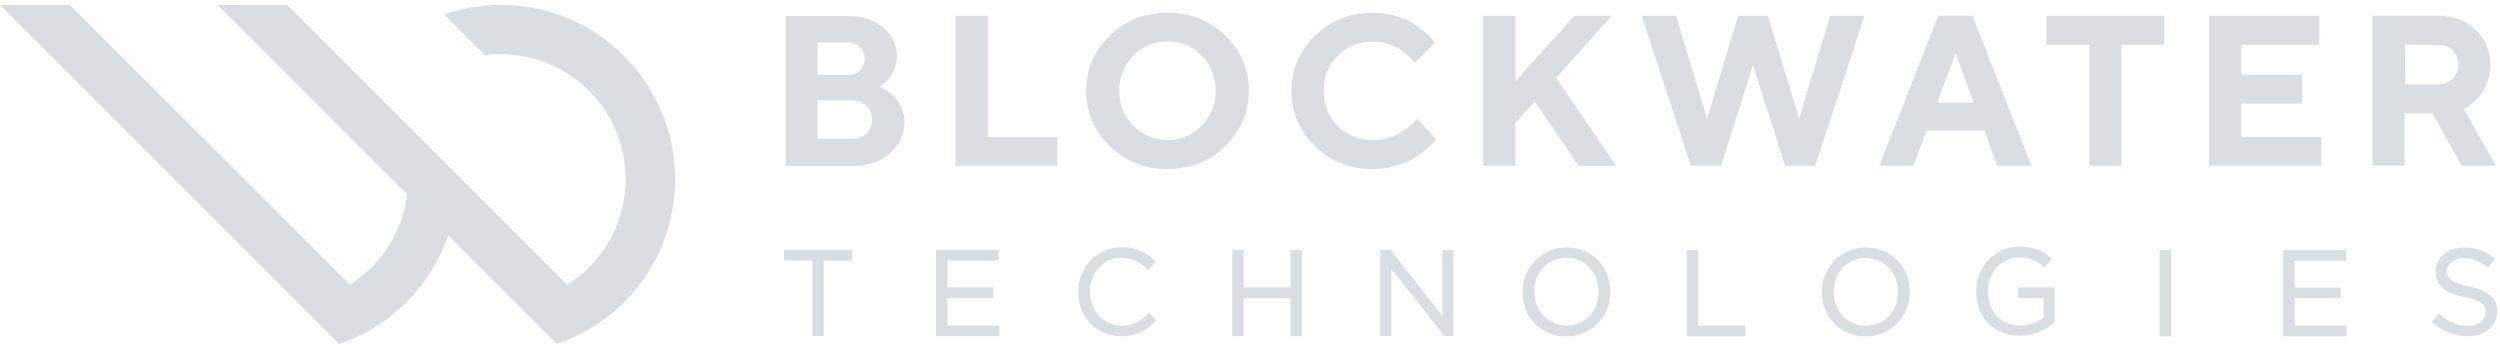<svg width="268" height="37" viewBox="0 0 268 37" fill="none" xmlns="http://www.w3.org/2000/svg">
<path d="M47.627 1.534L52.01 5.917C55.963 5.426 60.101 6.689 63.143 9.731C68.376 14.955 68.376 23.441 63.143 28.666C62.424 29.384 61.635 30.007 60.802 30.524L30.804 0.535H23.318L43.647 20.855C43.428 22.564 42.893 24.239 42.016 25.773C41.429 26.798 40.71 27.789 39.834 28.666C39.369 29.13 38.878 29.525 38.387 29.893C38.098 30.112 37.8 30.322 37.493 30.506L7.486 0.535H0L36.353 36.879C38.089 36.292 39.755 35.433 41.289 34.328C41.534 34.162 41.78 33.987 42.008 33.803C42.542 33.373 43.068 32.908 43.577 32.417C44.357 31.637 45.041 30.787 45.654 29.91C46.689 28.446 47.469 26.868 48.039 25.238L59.68 36.879C61.416 36.292 63.081 35.433 64.615 34.328C65.413 33.759 66.185 33.127 66.895 32.409C74.197 25.142 74.197 13.298 66.895 5.996C61.688 0.78 54.166 -0.701 47.627 1.534Z" fill="#DADEE3"/>
<path d="M96.016 10.537C95.788 10.274 95.525 10.029 95.218 9.818C94.912 9.599 94.692 9.468 94.587 9.406C94.465 9.345 94.368 9.31 94.298 9.283L94.482 9.178C94.605 9.099 94.763 8.977 94.947 8.793C95.131 8.608 95.315 8.389 95.499 8.135C95.683 7.872 95.841 7.565 95.963 7.18C96.086 6.794 96.148 6.399 96.148 5.961C96.148 4.839 95.674 3.84 94.719 2.998C93.763 2.157 92.562 1.718 91.107 1.718H84.217V17.787H91.51C93.097 17.787 94.421 17.322 95.429 16.402C96.463 15.481 96.963 14.377 96.963 13.079C96.963 12.553 96.875 12.08 96.674 11.633C96.454 11.151 96.244 10.8 96.016 10.537ZM87.644 4.559H90.844C91.414 4.559 91.861 4.716 92.185 5.032C92.51 5.339 92.676 5.768 92.676 6.294C92.676 6.82 92.51 7.232 92.185 7.557C91.861 7.863 91.405 8.03 90.844 8.03H87.644V4.559ZM92.878 14.306C92.466 14.71 91.94 14.903 91.309 14.903H87.644V10.756H91.309C91.94 10.756 92.466 10.958 92.878 11.352C93.29 11.755 93.491 12.246 93.491 12.825C93.491 13.412 93.29 13.903 92.878 14.306Z" fill="#DADEE3"/>
<path d="M105.887 1.701H102.441V17.769H113.347V14.683H105.887V1.701Z" fill="#DADEE3"/>
<path d="M131.353 3.822C129.678 2.192 127.601 1.359 125.155 1.359C122.709 1.359 120.649 2.174 118.957 3.822C117.265 5.453 116.433 7.434 116.433 9.739C116.433 12.045 117.283 14.017 118.957 15.656C120.649 17.305 122.709 18.12 125.155 18.12C127.601 18.12 129.661 17.305 131.353 15.656C133.045 14.008 133.877 12.045 133.877 9.739C133.895 7.416 133.045 5.453 131.353 3.822ZM128.819 13.474C127.82 14.491 126.601 14.999 125.155 14.999C123.726 14.999 122.49 14.491 121.491 13.474C120.491 12.457 119.983 11.212 119.983 9.722C119.983 8.249 120.491 6.987 121.491 5.97C122.49 4.953 123.709 4.445 125.155 4.445C126.601 4.445 127.811 4.953 128.819 5.97C129.819 6.987 130.327 8.249 130.327 9.722C130.327 11.212 129.819 12.457 128.819 13.474Z" fill="#DADEE3"/>
<path d="M151.514 16.998C151.988 16.717 152.452 16.402 152.864 16.034C153.276 15.665 153.557 15.402 153.679 15.262C153.802 15.104 153.899 14.999 153.96 14.911L151.882 12.729L151.698 12.957C151.576 13.123 151.391 13.307 151.111 13.544C150.848 13.772 150.524 13.991 150.173 14.201C149.822 14.421 149.375 14.613 148.849 14.771C148.315 14.929 147.754 15.017 147.175 15.017C145.667 15.017 144.422 14.508 143.406 13.509C142.389 12.492 141.898 11.247 141.898 9.739C141.898 8.232 142.406 6.987 143.406 5.97C144.422 4.953 145.667 4.462 147.175 4.462C147.727 4.462 148.253 4.541 148.77 4.708C149.296 4.874 149.708 5.058 150.033 5.26C150.357 5.461 150.646 5.689 150.927 5.952C151.207 6.215 151.374 6.399 151.453 6.505C151.532 6.61 151.593 6.706 151.637 6.75L153.82 4.567L153.557 4.225C153.39 4.006 153.127 3.752 152.741 3.428C152.373 3.121 151.926 2.797 151.453 2.49C150.962 2.183 150.331 1.902 149.577 1.692C148.823 1.473 148.008 1.368 147.166 1.368C144.72 1.368 142.643 2.183 140.969 3.831C139.294 5.461 138.444 7.443 138.444 9.748C138.444 12.054 139.294 14.026 140.969 15.665C142.66 17.313 144.72 18.129 147.166 18.129C147.999 18.129 148.814 18.023 149.594 17.778C150.41 17.532 151.041 17.27 151.514 16.998Z" fill="#DADEE3"/>
<path d="M172.781 1.701H168.766L162.463 8.696V1.701H159V17.769H162.463V13.176L164.523 10.888L169.231 17.778H173.246L166.82 8.354L172.781 1.701Z" fill="#DADEE3"/>
<path d="M196.187 1.701L192.865 12.711L189.525 1.701H186.325L183.003 12.711L179.663 1.701H175.99L181.267 17.769H184.493L187.921 6.978L191.366 17.769H194.583L199.869 1.701H196.187Z" fill="#DADEE3"/>
<path d="M214.096 17.76H217.769L211.449 1.692H207.785L201.464 17.76H205.137L206.522 13.982H212.72L214.096 17.76ZM207.662 11.002L209.634 5.733L211.589 11.002H207.662Z" fill="#DADEE3"/>
<path d="M231.997 1.701H219.374V4.804H223.976V17.76H227.421V4.804H232.006V1.701H231.997Z" fill="#DADEE3"/>
<path d="M248.863 14.675H240.263V11.107H246.785V8.021H240.263V4.804H248.626V1.701H236.8V17.769H248.854V14.675H248.863Z" fill="#DADEE3"/>
<path d="M263.888 17.76H267.561L264.116 11.677L264.405 11.519C264.607 11.422 264.852 11.256 265.124 11.01C265.404 10.765 265.694 10.476 265.957 10.116C266.237 9.774 266.465 9.318 266.667 8.766C266.868 8.214 266.974 7.6 266.974 6.969C266.974 5.496 266.448 4.252 265.404 3.217C264.361 2.2 263.055 1.683 261.451 1.683H254.333V17.752H257.778V12.141H260.758L263.888 17.76ZM257.813 4.804H261.363C261.994 4.804 262.52 5.005 262.932 5.418C263.344 5.83 263.546 6.338 263.546 6.969C263.546 7.556 263.327 8.047 262.932 8.442C262.52 8.845 261.994 9.038 261.363 9.038H257.813V4.804Z" fill="#DADEE3"/>
<path d="M84.05 27.938H87.083V36.02H88.311V27.938H91.344V26.798H84.05V27.938Z" fill="#DADEE3"/>
<path d="M101.565 31.935H106.483V30.813H101.565V27.938H107.07V26.798H100.338V36.029H107.132V34.889H101.565V31.935Z" fill="#DADEE3"/>
<path d="M123.077 33.627C122.279 34.398 121.49 34.907 120.228 34.907C118.317 34.907 116.844 33.32 116.844 31.278V31.242C116.844 29.2 118.308 27.648 120.228 27.648C121.271 27.648 122.104 28.017 122.998 28.867L123.077 28.946L123.91 28.052L123.831 27.973C123.033 27.219 122.034 26.509 120.246 26.509C117.633 26.509 115.582 28.595 115.582 31.278V31.313C115.582 34.021 117.563 36.046 120.211 36.046C122.06 36.046 123.103 35.231 123.884 34.433L123.962 34.355L123.147 33.557L123.077 33.627Z" fill="#DADEE3"/>
<path d="M138.339 30.813H133.324V26.798H132.106V36.029H133.324V31.97H138.339V36.029H139.557V26.807H138.339V30.813Z" fill="#DADEE3"/>
<path d="M154.609 33.846L149.104 26.851L149.069 26.807H147.964V36.029H149.165V28.832L154.811 35.994L154.846 36.029H155.801V26.807H154.618V33.846H154.609Z" fill="#DADEE3"/>
<path d="M167.942 26.526C165.295 26.526 163.217 28.613 163.217 31.295V31.33C163.217 34.039 165.233 36.064 167.907 36.064C170.555 36.064 172.632 33.978 172.632 31.295V31.26C172.632 28.56 170.616 26.526 167.942 26.526ZM171.37 31.304C171.37 33.346 169.897 34.898 167.942 34.898C165.97 34.898 164.48 33.346 164.48 31.269V31.234C164.48 29.191 165.952 27.64 167.907 27.64C169.845 27.64 171.37 29.226 171.37 31.269V31.304Z" fill="#DADEE3"/>
<path d="M182.038 26.816H180.819V36.038H187.113V34.89H182.038V26.816Z" fill="#DADEE3"/>
<path d="M200.036 26.526C197.388 26.526 195.311 28.613 195.311 31.295V31.33C195.311 34.039 197.327 36.064 200 36.064C202.648 36.064 204.725 33.978 204.725 31.295V31.26C204.725 28.56 202.709 26.526 200.036 26.526ZM203.463 31.322C203.463 33.364 201.99 34.916 200.036 34.916C198.063 34.916 196.573 33.364 196.573 31.286V31.251C196.573 29.209 198.046 27.657 200 27.657C201.973 27.657 203.463 29.209 203.463 31.286V31.322Z" fill="#DADEE3"/>
<path d="M216.34 31.953H219.075V34.039C218.4 34.574 217.48 34.881 216.568 34.881C214.491 34.881 213.106 33.417 213.106 31.234V31.199C213.106 29.183 214.57 27.605 216.428 27.605C217.769 27.605 218.506 28.078 219.102 28.604L219.181 28.666L219.978 27.728L219.899 27.666C218.865 26.79 217.866 26.448 216.472 26.448C213.868 26.448 211.843 28.534 211.843 31.217V31.252C211.843 34.048 213.763 35.985 216.533 35.985C218.374 35.985 219.636 35.109 220.224 34.583L220.259 34.548V30.813H216.34V31.953Z" fill="#DADEE3"/>
<path d="M232.733 26.816H231.506V36.038H232.733V26.816Z" fill="#DADEE3"/>
<path d="M245.988 31.953H250.905V30.831H245.988V27.956H251.493V26.816H244.76V36.038H251.554V34.898H245.988V31.953Z" fill="#DADEE3"/>
<path d="M264.686 30.708C262.687 30.278 262.319 29.814 262.319 29.06V29.025C262.319 28.227 263.073 27.675 264.134 27.675C265.072 27.675 265.869 27.982 266.676 28.63L266.755 28.692L267.473 27.736L267.395 27.675C266.413 26.877 265.44 26.535 264.169 26.535C262.38 26.535 261.109 27.613 261.109 29.104V29.139C261.109 30.813 262.354 31.427 264.212 31.848C266.132 32.251 266.474 32.706 266.474 33.46V33.495C266.474 34.337 265.694 34.924 264.563 34.924C263.397 34.924 262.521 34.556 261.53 33.68L261.451 33.601L260.68 34.504L260.759 34.565C261.881 35.564 263.082 36.038 264.511 36.038C266.386 36.038 267.693 34.942 267.693 33.39V33.355C267.719 31.97 266.816 31.172 264.686 30.708Z" fill="#DADEE3"/>
</svg>
